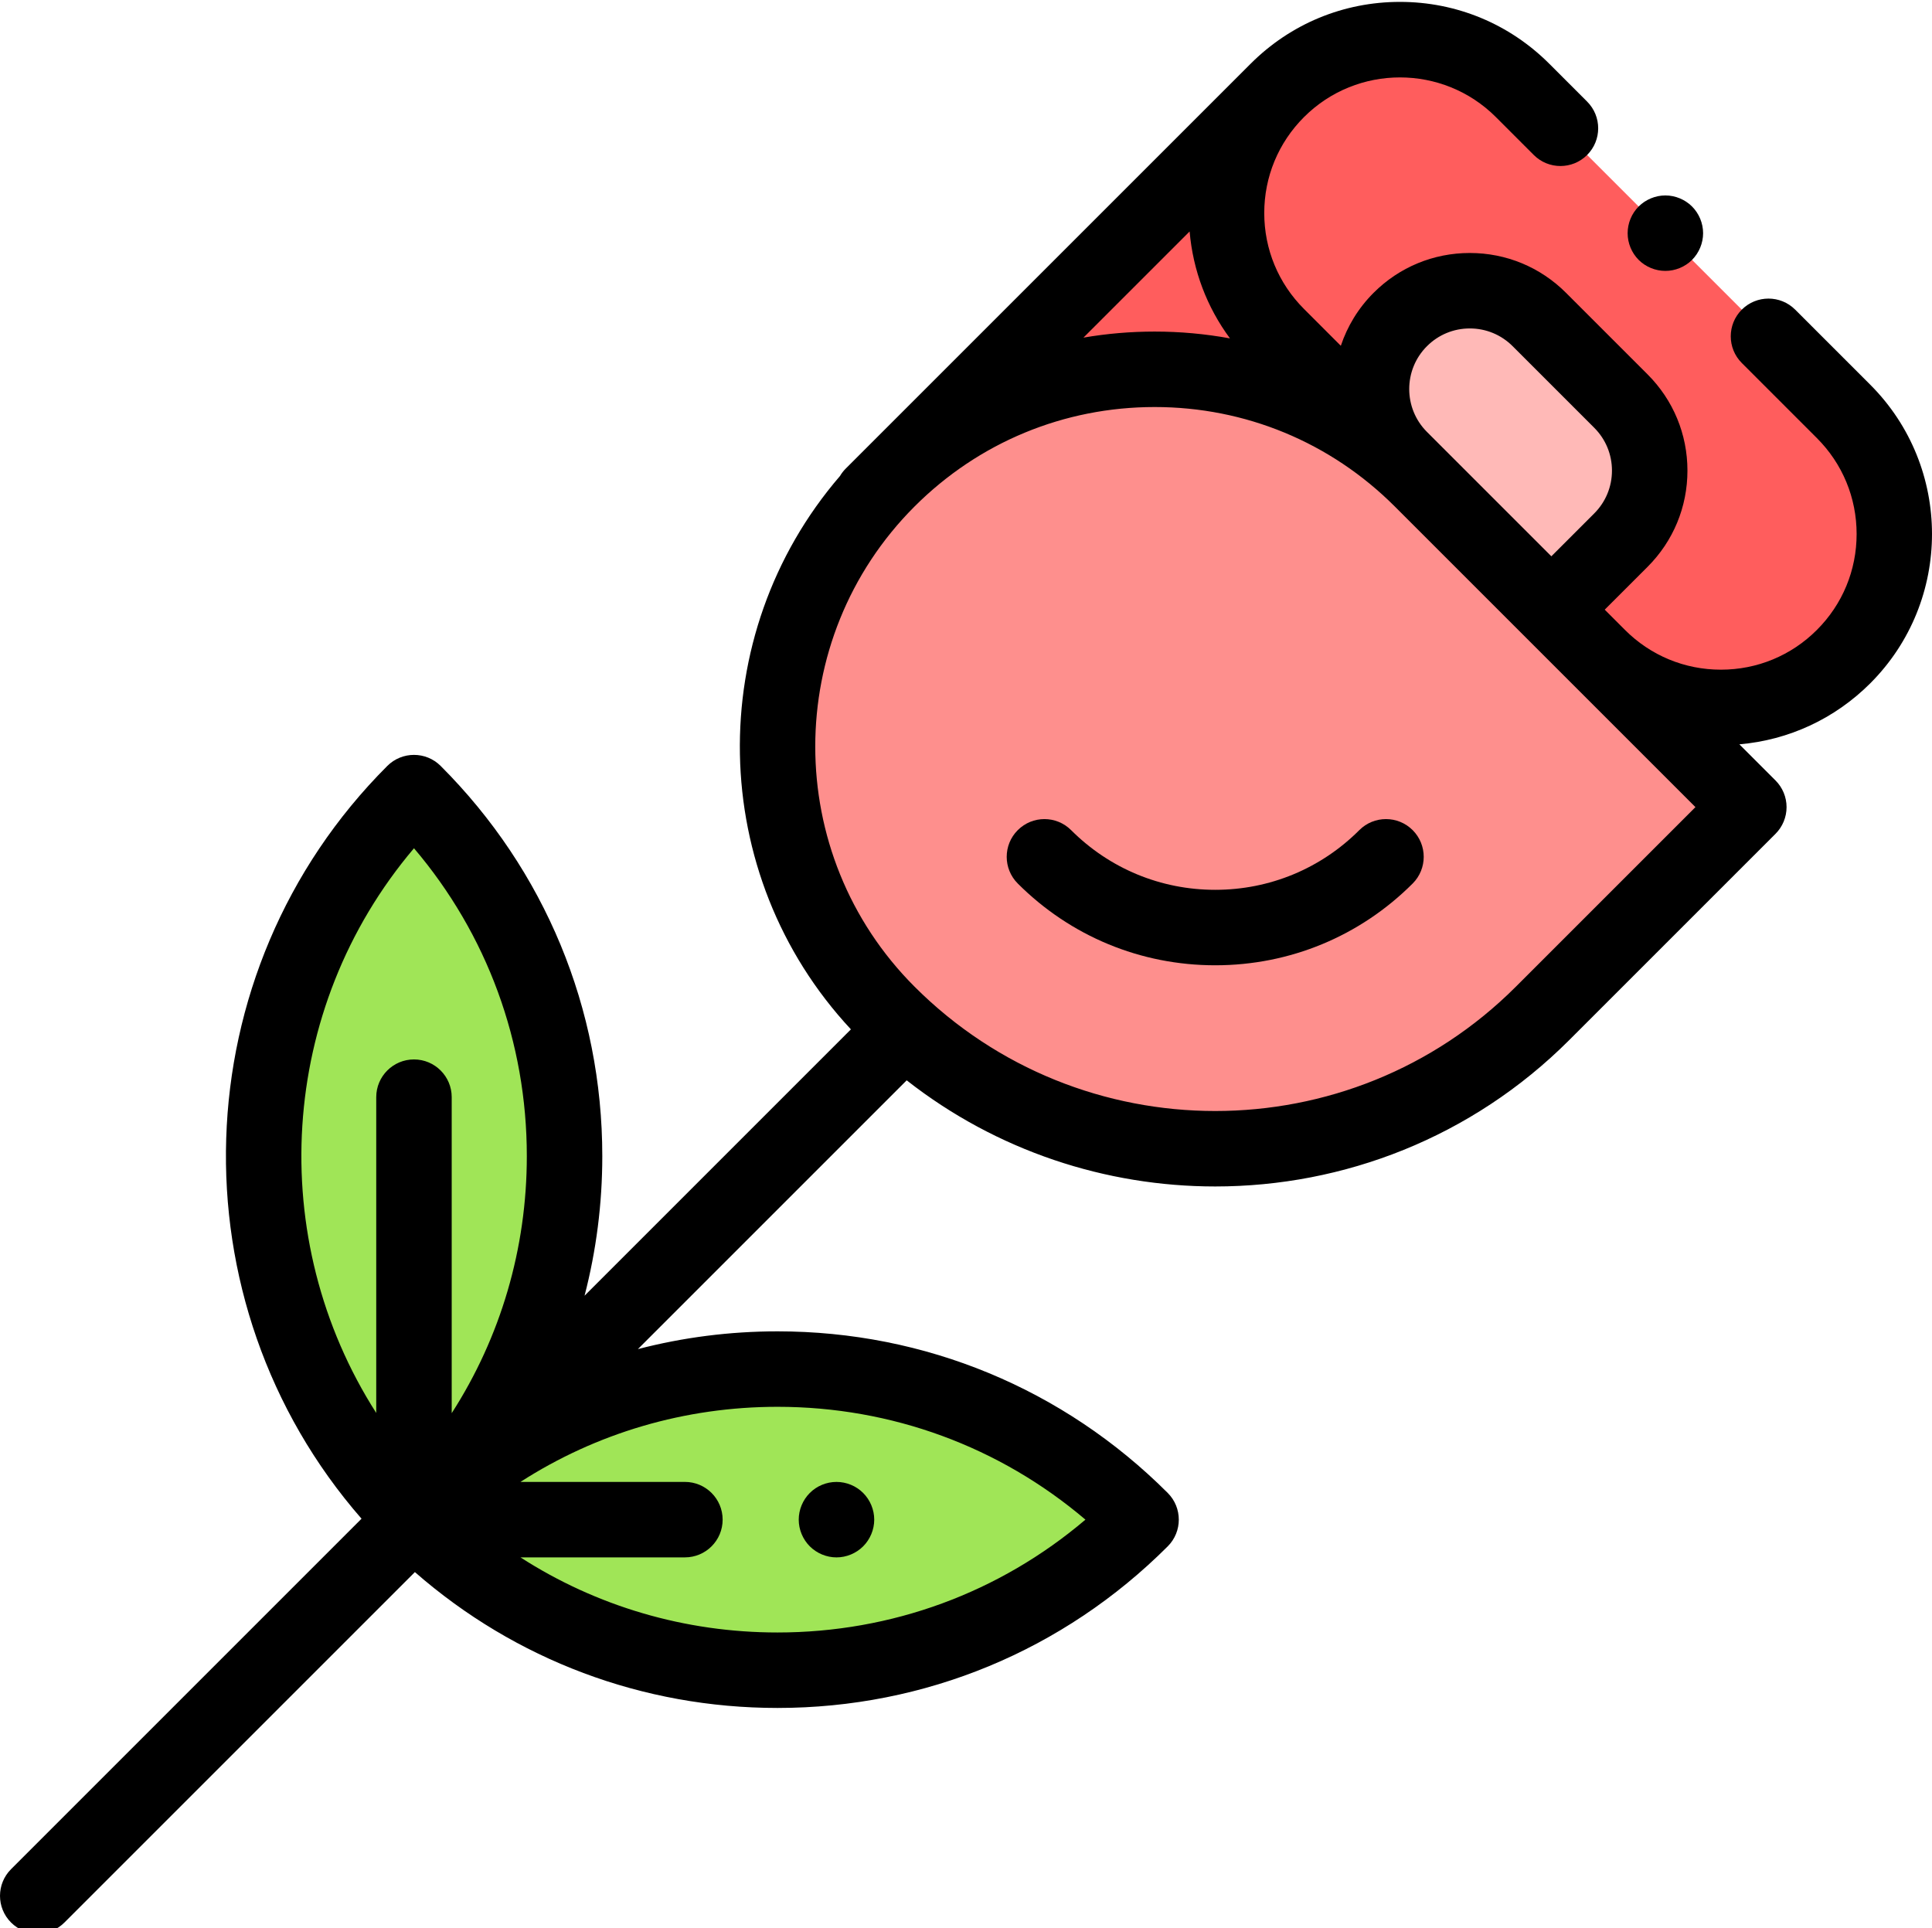 <svg viewBox="0 0 512 511" xmlns="http://www.w3.org/2000/svg"><path d="m109.707 402.75c53.211-53.207 139.477-53.207 192.684 0-53.207 53.207-139.473 53.207-192.684 0zm0 0" fill="#a0e557"/><path d="m109.707 402.75c-53.207-53.207-53.207-139.477 0-192.684 53.211 53.207 53.211 139.477 0 192.684zm0 0" fill="#a0e557"/><path d="m403.496 23.961 85.066 85.07c17.949 17.945 17.949 47.047 0 64.992-17.945 17.949-47.047 17.949-64.992 0l-85.07-85.07c-17.945-17.945-17.945-47.047 0-64.992 17.949-17.949 47.047-17.949 64.996 0zm0 0" fill="#ff5d5d"/><path d="m463.457 213.91-86.75-86.746c-39.047-39.051-102.359-39.051-141.406 0-39.051 39.047-39.051 102.359 0 141.41 47.906 47.906 125.586 47.906 173.496 0zm0 0" fill="#fe8f8d"/><path d="m376.707 127.16-38.207-38.207c-17.945-17.945-17.945-47.047 0-64.992l-92.75 92.754.77.77c39.145-29.043 94.688-25.82 130.188 9.676zm0 0" fill="#ff5d5d"/><path d="m411.266 161.441 18.289-18.289c10.18-10.176 10.18-26.68 0-36.859l-21.613-21.613c-10.176-10.176-26.68-10.176-36.855 0-10.18 10.18-10.18 26.68 0 36.859l3.547 3.551zm0 0" fill="#ffb9b7"/><path d="m441.34 71.797c2.629 0 5.199-1.059 7.07-2.918 1.859-1.871 2.93-4.441 2.93-7.07 0-2.641-1.07-5.211-2.93-7.082-1.871-1.859-4.441-2.93-7.07-2.93s-5.211 1.07-7.078 2.93c-1.863 1.871-2.922 4.441-2.922 7.082 0 2.629 1.059 5.199 2.922 7.07 1.867 1.859 4.449 2.918 7.078 2.918zm0 0"/><path d="m495.637 101.957-19.895-19.895c-3.906-3.902-10.238-3.902-14.145 0-3.906 3.906-3.906 10.238 0 14.145l19.895 19.895c6.793 6.793 10.531 15.82 10.531 25.426 0 9.605-3.738 18.633-10.531 25.426-6.789 6.793-15.82 10.531-25.426 10.531-9.605 0-18.633-3.738-25.426-10.531l-5.371-5.375 11.359-11.355c6.809-6.812 10.562-15.867 10.562-25.5 0-9.633-3.754-18.688-10.562-25.5l-21.617-21.613c-6.809-6.812-15.867-10.562-25.5-10.562-9.633 0-18.688 3.75-25.5 10.562-4.078 4.078-6.965 8.902-8.68 14.035l-9.758-9.762c-6.793-6.789-10.535-15.82-10.535-25.426 0-9.602 3.742-18.633 10.535-25.426 14.02-14.02 36.832-14.02 50.852 0l10.035 10.039c3.906 3.906 10.238 3.906 14.145 0s3.906-10.238 0-14.145l-10.039-10.039c-10.57-10.566-24.621-16.387-39.566-16.387-14.949 0-29 5.82-39.57 16.391l-107.332 107.328c-.594.594-1.086 1.25-1.496 1.938-36.324 42.184-35.352 105.598 2.898 146.652l-70.586 70.59c3.094-11.934 4.699-24.336 4.699-36.988 0-39.066-15.211-75.793-42.832-103.414-3.906-3.906-10.238-3.906-14.145 0-54.645 54.645-56.914 142.121-6.828 199.504l-92.879 92.883c-3.906 3.902-3.906 10.234 0 14.141 1.953 1.953 4.512 2.93 7.07 2.93s5.121-.977 7.07-2.93l92.879-92.875c26.633 23.289 60.387 36.008 96.102 36.008 39.062 0 75.789-15.211 103.414-42.836 3.902-3.902 3.902-10.234 0-14.141-27.625-27.625-64.352-42.836-103.414-42.836-12.66 0-25.066 1.605-37.004 4.707l71.234-71.234c23.918 18.746 52.84 28.129 81.766 28.129 33.977 0 67.953-12.934 93.82-38.801l54.66-54.66c1.875-1.875 2.93-4.422 2.93-7.074s-1.055-5.195-2.93-7.07l-9.574-9.574c13.102-1.129 25.273-6.762 34.684-16.168 21.816-21.82 21.816-57.32 0-79.141zm-117.48-10.203c3.031-3.035 7.066-4.707 11.355-4.707 4.293 0 8.324 1.672 11.359 4.707l21.613 21.613c3.031 3.031 4.703 7.066 4.703 11.355 0 4.289-1.672 8.324-4.703 11.355l-11.359 11.359-29.418-29.418s0-.004-.004-.004l-3.555-3.555c-6.254-6.262-6.254-16.449.008-22.707zm-62.895-30.41c.887 10.32 4.566 20.066 10.691 28.336-6.516-1.188-13.184-1.805-19.949-1.805-6.395 0-12.703.543-18.879 1.605zm-205.551 163.465c19.355 22.773 29.902 51.375 29.902 81.598 0 24.527-6.945 47.98-19.906 68.125v-83.75c0-5.523-4.477-10-10-10-5.523 0-10 4.477-10 10v83.691c-29.449-46.004-26.117-107.078 10.004-149.664zm177.941 177.941c-22.773 19.355-51.379 29.906-81.602 29.906-24.523 0-47.98-6.945-68.121-19.906h43.578c5.523 0 10-4.477 10-10s-4.477-10-10-10h-43.578c20.141-12.961 43.598-19.906 68.121-19.906 30.223 0 58.828 10.551 81.602 29.906zm114.07-141.25c-43.934 43.934-115.418 43.934-159.352 0-35.086-35.082-35.09-92.168-.012-127.258l.02-.02c16.996-16.988 39.59-26.348 63.625-26.348 24.039 0 46.637 9.359 63.633 26.359l79.676 79.676zm0 0"/><path d="m360.23 220.012c-10.199 10.199-23.758 15.816-38.184 15.816s-27.984-5.617-38.188-15.816c-3.902-3.906-10.238-3.906-14.141 0-3.906 3.902-3.906 10.238 0 14.145 13.977 13.977 32.559 21.672 52.328 21.672 19.766 0 38.348-7.695 52.328-21.672 3.902-3.906 3.902-10.238 0-14.145-3.906-3.906-10.238-3.906-14.145 0zm0 0"/><path d="m221.68 412.754c2.633 0 5.203-1.07 7.07-2.934 1.859-1.867 2.93-4.438 2.93-7.066 0-2.633-1.07-5.211-2.93-7.07-1.859-1.871-4.438-2.93-7.07-2.93-2.641 0-5.219 1.059-7.078 2.93-1.859 1.859-2.93 4.438-2.93 7.07 0 2.629 1.07 5.199 2.93 7.066 1.867 1.863 4.438 2.934 7.078 2.934zm0 0"/></svg>
